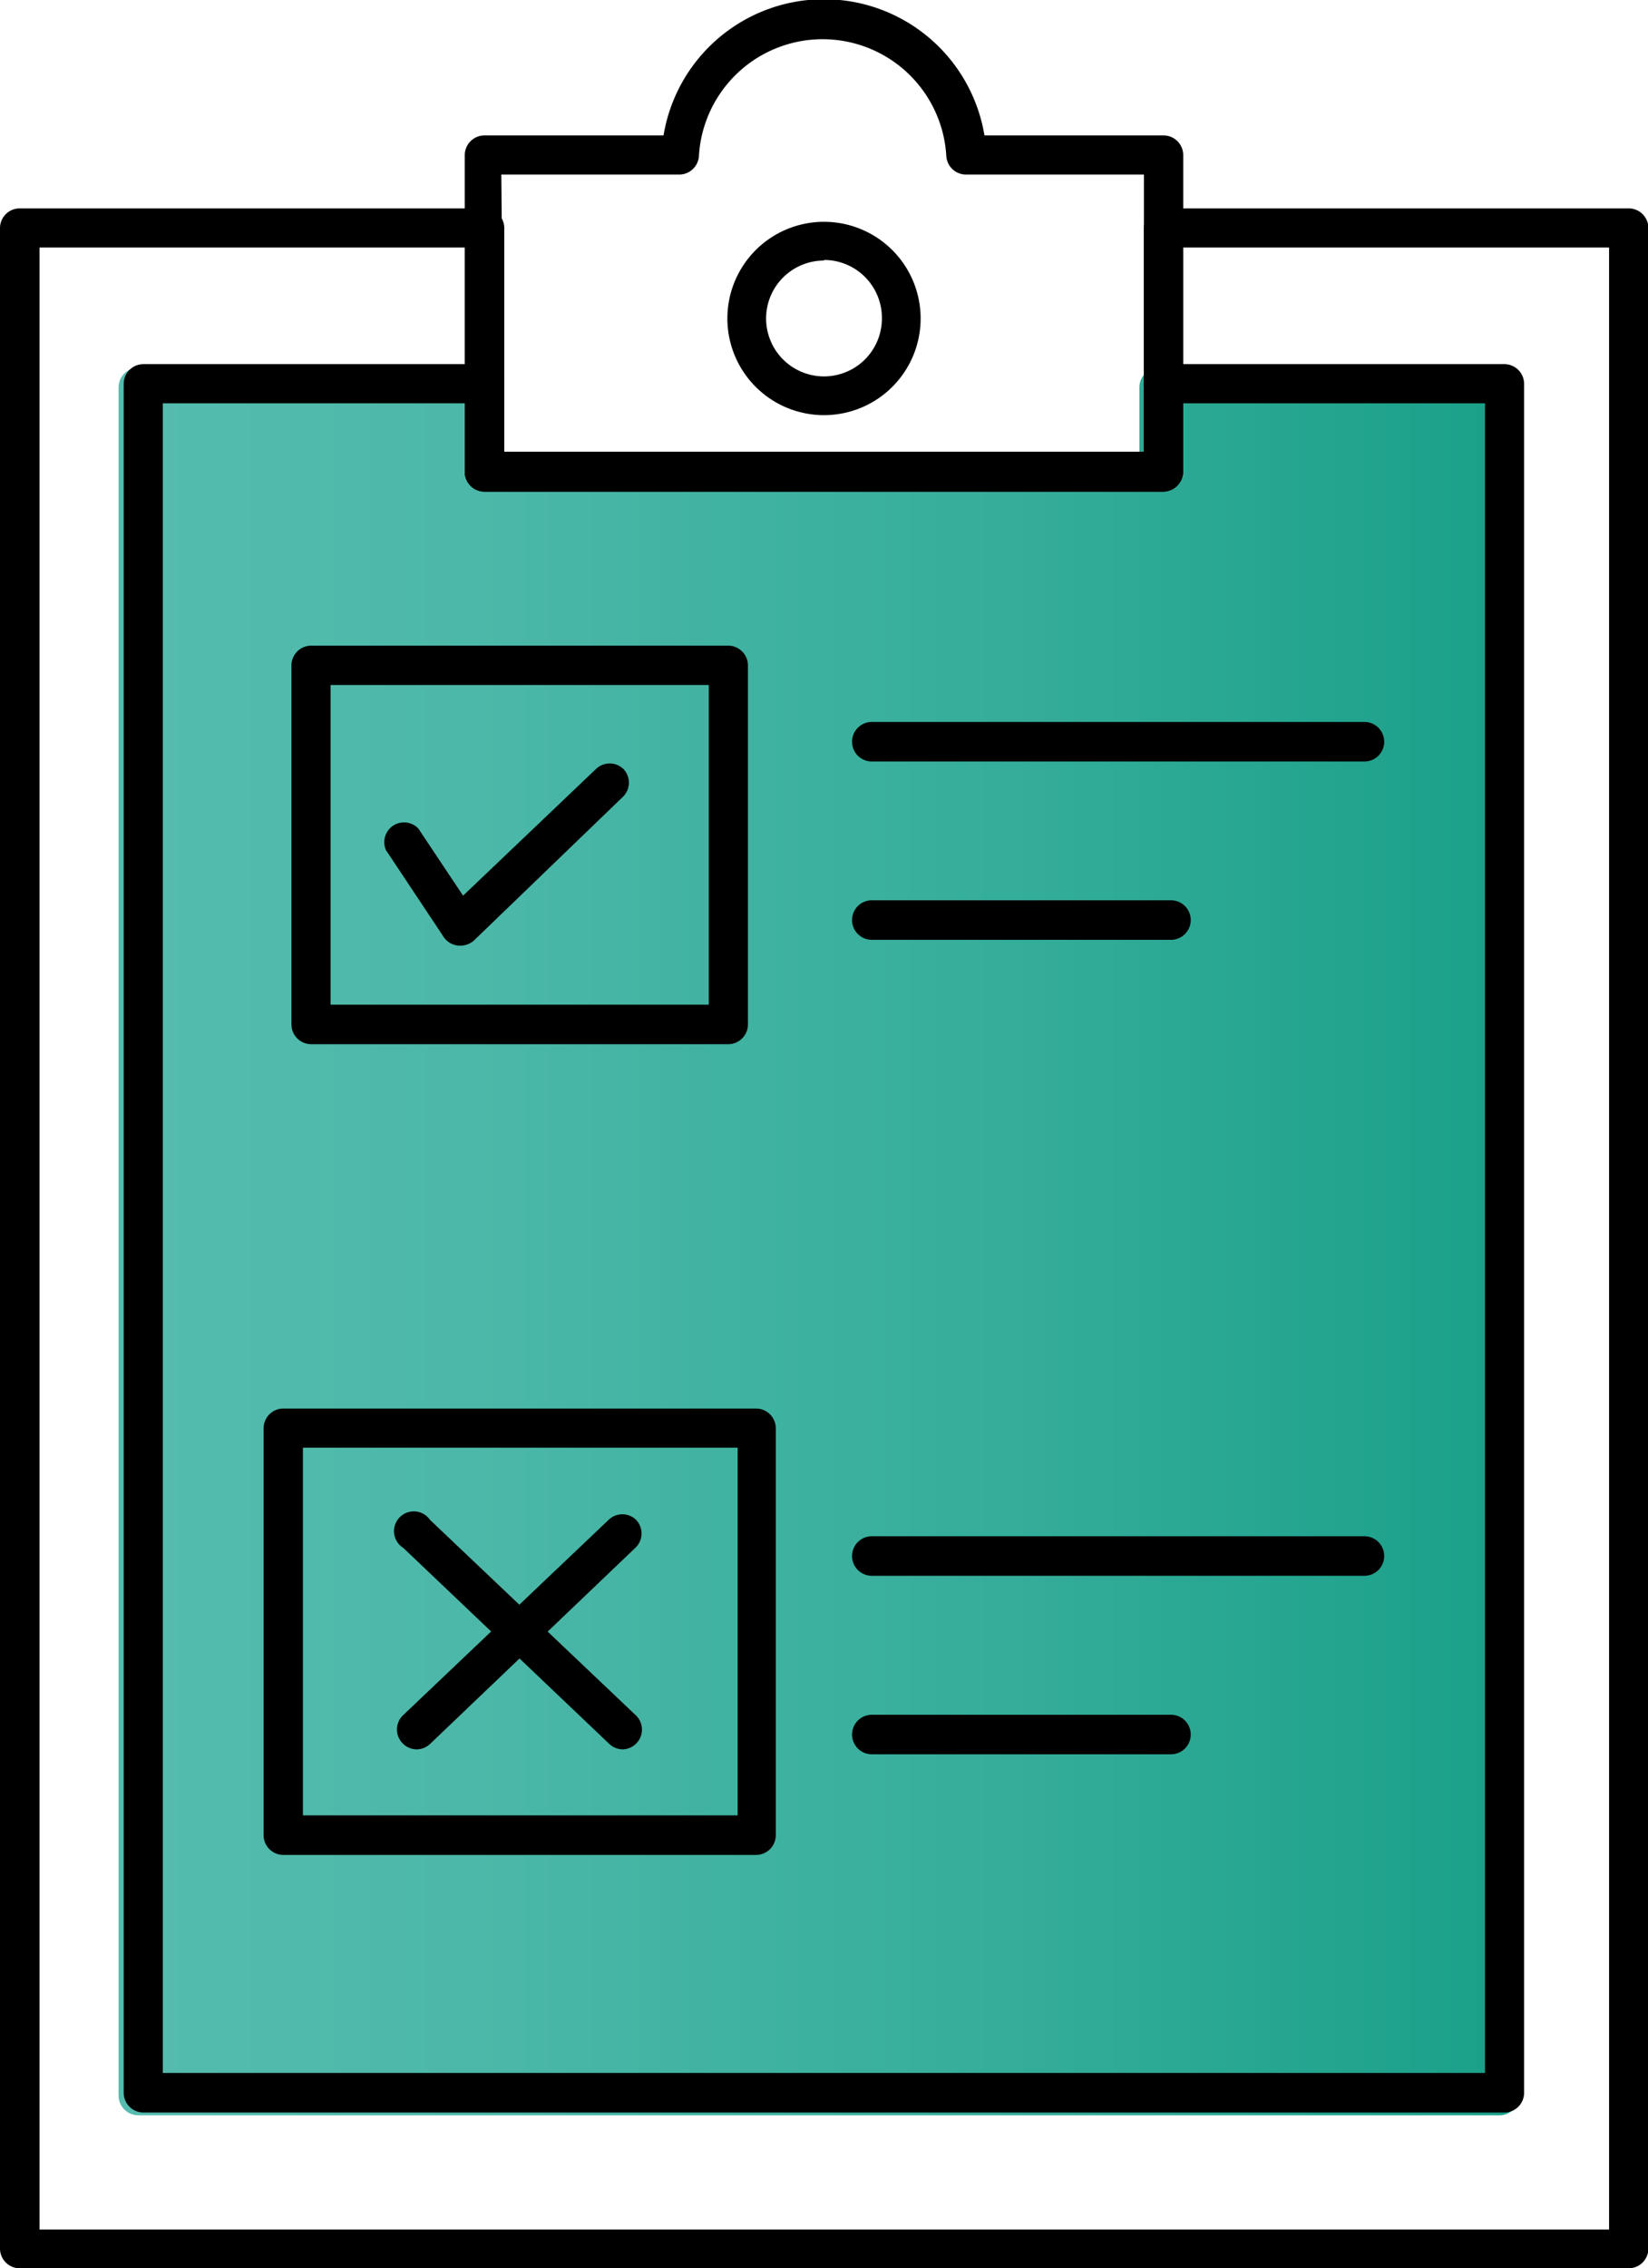 <!-- icon666.com - MILLIONS vector ICONS FREE --><svg viewBox="0 0 83.4 114.74" xmlns="http://www.w3.org/2000/svg" xmlns:xlink="http://www.w3.org/1999/xlink"><linearGradient id="linear-gradient" gradientUnits="userSpaceOnUse" x1="6.03" x2="76.86" y1="62.83" y2="62.83"><stop offset="0" stop-color="#55bcaf"></stop><stop offset=".25" stop-color="#4cb8a9"></stop><stop offset=".67" stop-color="#32ac99"></stop><stop offset=".99" stop-color="#1aa08a"></stop></linearGradient><g id="Layer_2" data-name="Layer 2"><g id="Icon"><path d="m75.88 107h-68.88a1 1 0 0 1 -1-1v-86.4a1 1 0 0 1 1-1h17.26a1 1 0 0 1 1 1v3.48h32.4v-3.48a1 1 0 0 1 1-1h17.22a1 1 0 0 1 1 1v86.46a1 1 0 0 1 -1 .94z" fill="url(#linear-gradient)"></path><path d="m23.27 47.83a1 1 0 0 1 -.71-.31 1 1 0 0 1 0-1.38l7.6-7.24a1 1 0 0 1 1.39 0 1 1 0 0 1 0 1.38l-7.55 7.28a1 1 0 0 1 -.73.27z"></path><path d="m23.27 47.83a1 1 0 0 1 -.82-.44l-2.92-4.39a1 1 0 0 1 1.64-1.09l2.92 4.38a1 1 0 0 1 -.27 1.36 1 1 0 0 1 -.55.18z"></path><path d="m21.09 88.49a1 1 0 0 1 -.72-.31 1 1 0 0 1 0-1.39l10.43-9.91a1 1 0 0 1 1.39 0 1 1 0 0 1 0 1.38l-10.43 9.96a1 1 0 0 1 -.67.27z"></path><path d="m31.52 88.49a1 1 0 0 1 -.68-.27l-10.43-9.92a1 1 0 1 1 1.35-1.42l10.44 9.91a1 1 0 0 1 -.68 1.7z"></path><path d="m82.42 114.74h-81.42a1 1 0 0 1 -1-1v-102.2a1 1 0 0 1 1-1h23.52a1 1 0 0 1 1 1v11.35h32.37v-11.35a1 1 0 0 1 1-1h23.53a1 1 0 0 1 1 1v102.22a1 1 0 0 1 -1 .98zm-80.42-1.96h79.43v-100.26h-21.57v11.35a1 1 0 0 1 -1 1h-34.34a1 1 0 0 1 -1-1v-11.35h-21.52z"></path><path d="m76.13 106.86h-68.87a1 1 0 0 1 -1-1v-86.44a1 1 0 0 1 1-1h17.26a1 1 0 0 1 1 1v3.47h32.37v-3.47a1 1 0 0 1 1-1h17.24a1 1 0 0 1 1 1v86.46a1 1 0 0 1 -1 .98zm-67.89-2h66.91v-84.46h-15.29v3.47a1 1 0 0 1 -1 1h-34.34a1 1 0 0 1 -1-1v-3.47h-15.28z"></path><path d="m36.85 52.82h-21.1a1 1 0 0 1 -1-1v-18.16a1 1 0 0 1 1-1h21.1a1 1 0 0 1 1 1v18.18a1 1 0 0 1 -1 .98zm-20.12-2h19.14v-16.17h-19.14z"></path><path d="m38.26 93.83h-23.92a1 1 0 0 1 -1-1v-20.58a1 1 0 0 1 1-1h23.92a1 1 0 0 1 1 1v20.6a1 1 0 0 1 -1 .98zm-22.93-2h22v-18.6h-22z"></path><path d="m69.05 38.52h-24.93a1 1 0 0 1 0-2h24.93a1 1 0 0 1 0 2z"></path><path d="m59.26 47.54h-15.14a1 1 0 1 1 0-2h15.14a1 1 0 1 1 0 2z"></path><path d="m69.05 79.71h-24.93a1 1 0 1 1 0-2h24.93a1 1 0 0 1 0 2z"></path><path d="m59.26 88.74h-15.14a1 1 0 0 1 0-2h15.14a1 1 0 1 1 0 2z"></path><path d="m58.88 24.85h-34.36a1 1 0 0 1 -1-1v-16a1 1 0 0 1 1-1h9.06a8.23 8.23 0 0 1 16.24 0h9.06a1 1 0 0 1 1 1v16a1 1 0 0 1 -1 1zm-33.38-2h32.39v-14.02h-9a1 1 0 0 1 -1-.93 6.27 6.27 0 0 0 -12.52 0 1 1 0 0 1 -1 .93h-9z"></path><path d="m41.7 21a4.89 4.89 0 1 1 4.89-4.89 4.89 4.89 0 0 1 -4.89 4.89zm0-7.82a2.93 2.93 0 1 0 2.93 2.93 2.93 2.93 0 0 0 -2.93-2.96z"></path></g></g></svg>